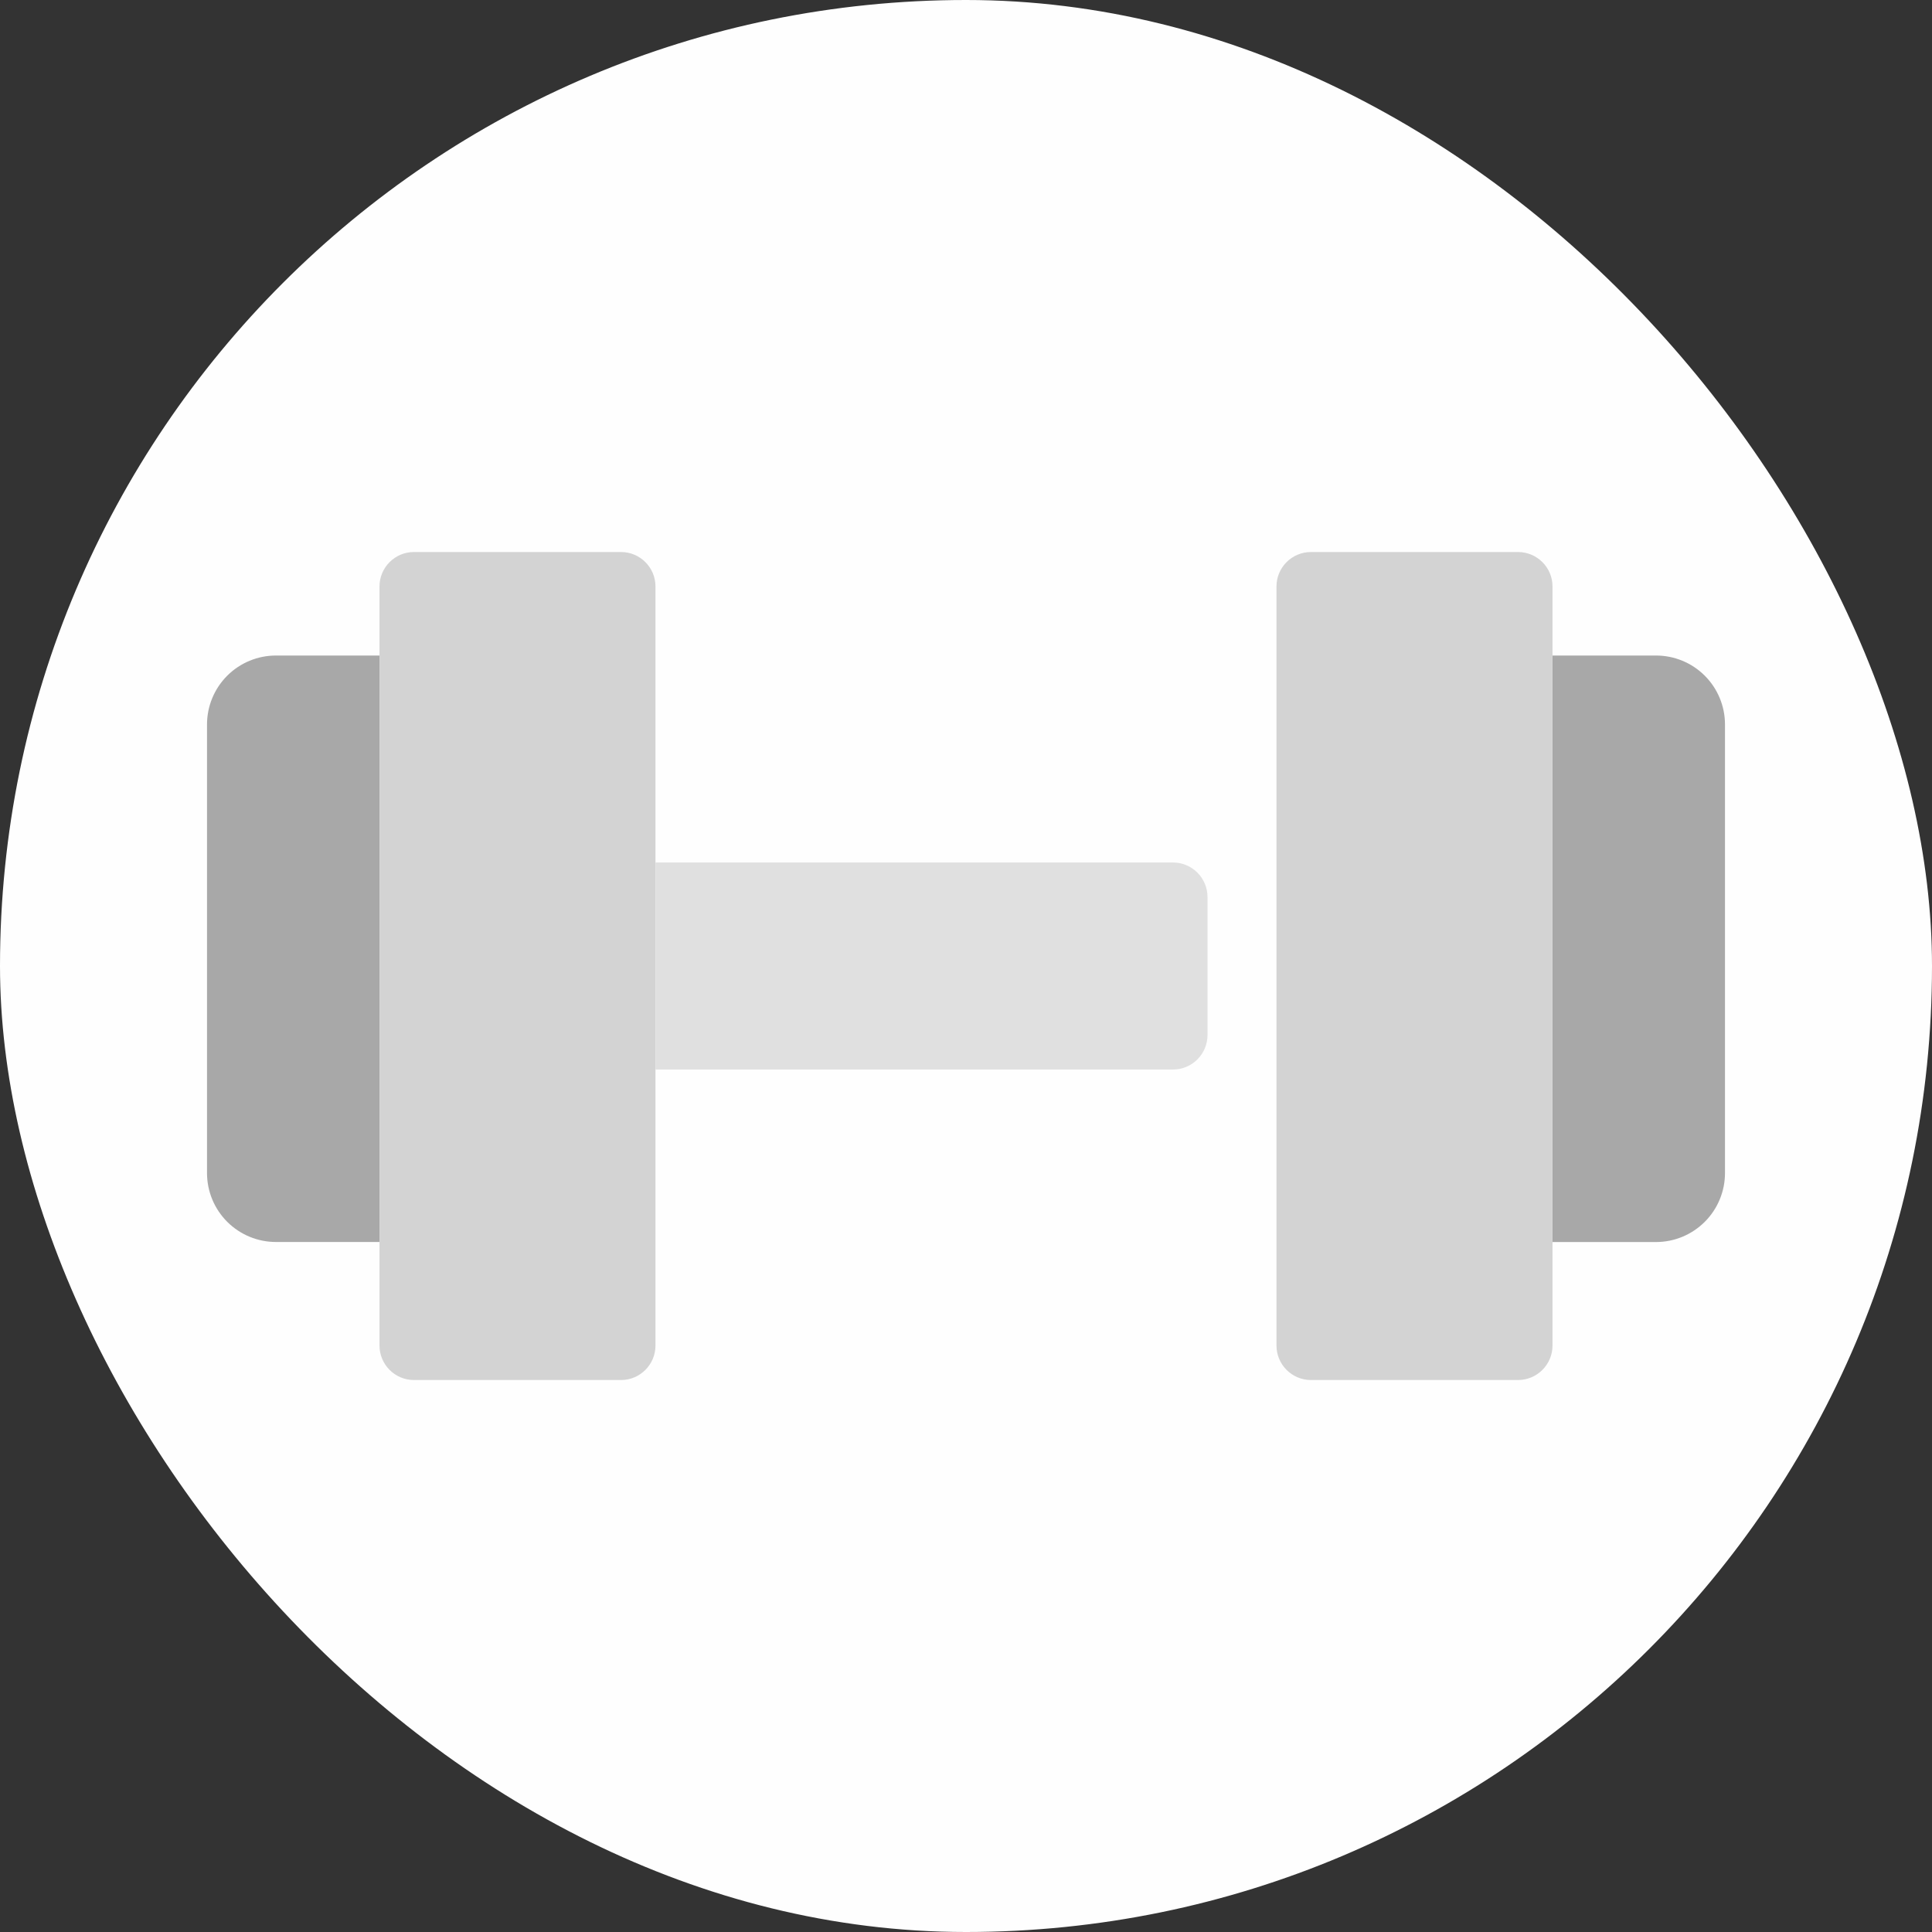 <svg width="40" height="40" viewBox="0 0 40 40" fill="none" xmlns="http://www.w3.org/2000/svg">
<rect x="0" y="0" width="40" height="40" fill="#333333" stroke="none"/>
<rect width="40" height="40" rx="20" fill="#FEFEFE"/>
<g clip-path="url(#clip0_2299_2478)">
<path d="M12.857 11.429H8.571C8.177 11.429 7.857 11.748 7.857 12.143V27.857C7.857 28.252 8.177 28.572 8.571 28.572H12.857C13.251 28.572 13.571 28.252 13.571 27.857V12.143C13.571 11.748 13.251 11.429 12.857 11.429Z" fill="#D3D3D3"/>
<path d="M5.714 13.572H7.857V25.714H5.714C5.335 25.714 4.972 25.564 4.704 25.296C4.436 25.028 4.286 24.665 4.286 24.286V15C4.286 14.621 4.436 14.258 4.704 13.99C4.972 13.722 5.335 13.572 5.714 13.572Z" fill="#A8A8A8"/>
<path d="M27.143 28.572H31.428C31.823 28.572 32.143 28.252 32.143 27.857V12.143C32.143 11.748 31.823 11.429 31.428 11.429H27.143C26.748 11.429 26.428 11.748 26.428 12.143V27.857C26.428 28.252 26.748 28.572 27.143 28.572Z" fill="#D3D3D3"/>
<path d="M34.286 25.715H32.143V13.572H34.286C34.665 13.572 35.028 13.722 35.296 13.99C35.564 14.258 35.714 14.621 35.714 15V24.286C35.714 24.665 35.564 25.028 35.296 25.296C35.028 25.564 34.665 25.715 34.286 25.715Z" fill="#A8A8A8"/>
<path d="M13.571 17.857H24.286C24.475 17.857 24.657 17.933 24.791 18.067C24.925 18.201 25 18.382 25 18.572V21.429C25 21.618 24.925 21.8 24.791 21.934C24.657 22.068 24.475 22.143 24.286 22.143H13.571V17.857Z" fill="#E0E0E0"/>
</g>
<defs>
<clipPath id="clip0_2299_2478">
<rect width="31.429" height="17.143" fill="white" transform="translate(4.286 11.429)"/>
</clipPath>
</defs>
</svg>
